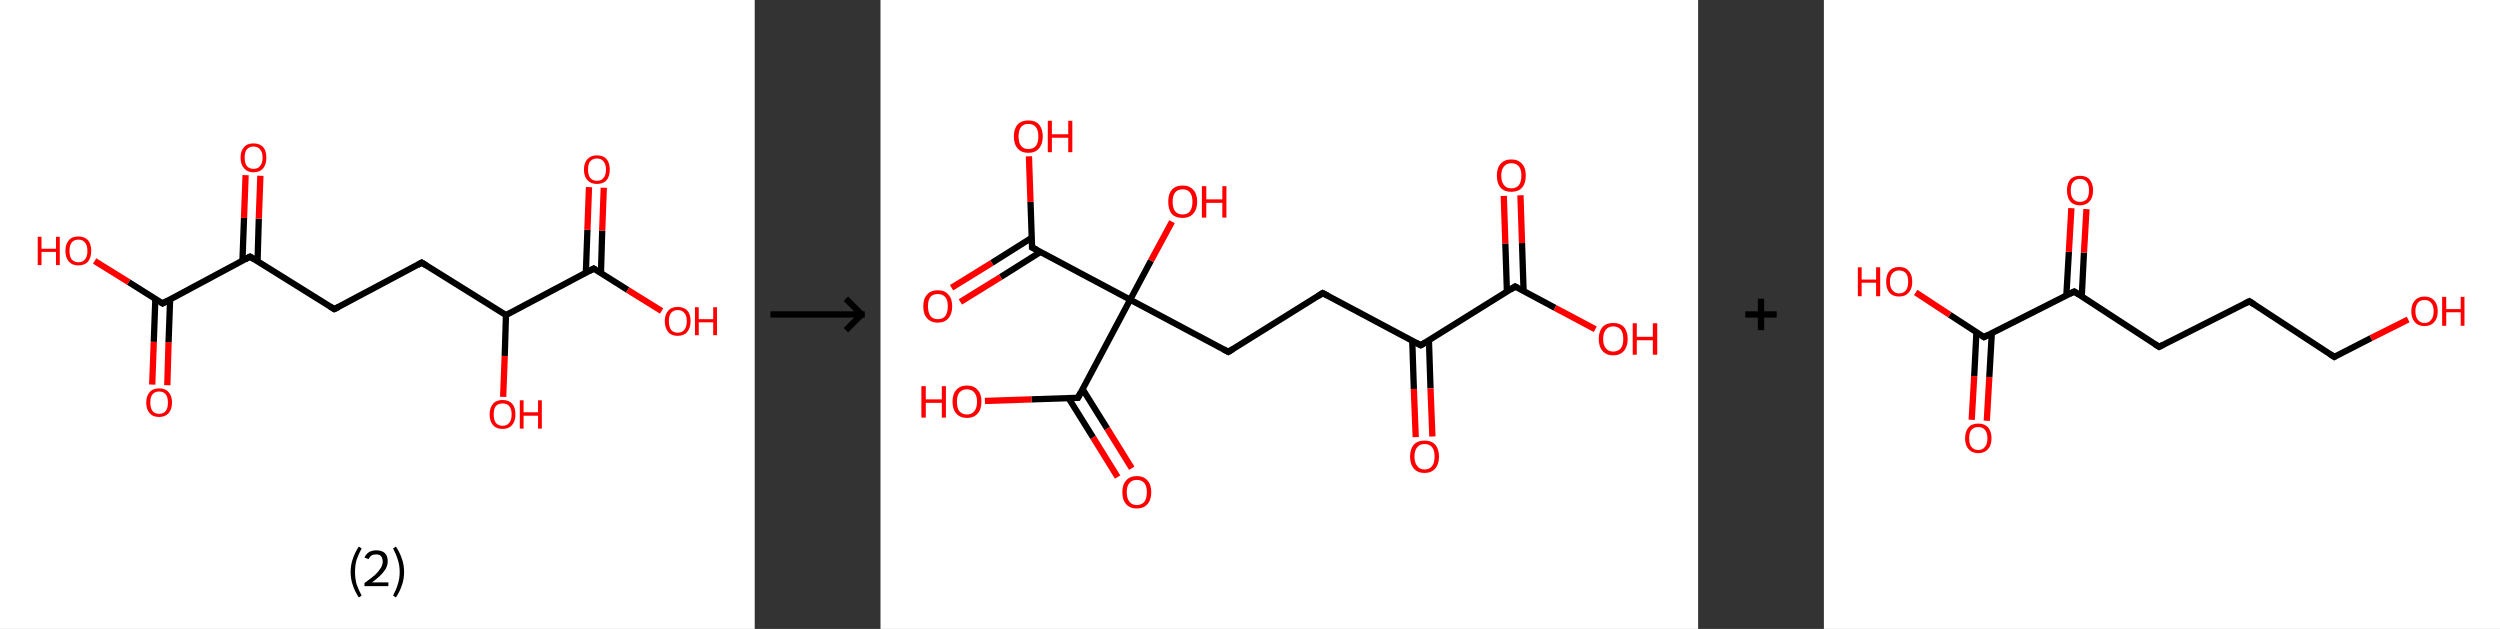 <?xml version='1.0' encoding='ASCII' standalone='yes'?>
<svg xmlns="http://www.w3.org/2000/svg" xmlns:xlink="http://www.w3.org/1999/xlink" version="1.1" width="795.0px" viewBox="0 0 795.0 200.0" height="200.0px">
  <rect x="0" y="0" width="795.0" height="200.0" fill="#333333" stroke="none"/>
  <g>
    <g transform="translate(0, 0) scale(1 1) "><!-- END OF HEADER -->
<rect style="opacity:1.0;fill:#FFFFFF;stroke:none" width="240.0" height="200.0" x="0.0" y="0.0"> </rect>
<path class="bond-0 atom-0 atom-1" d="M 48.4,122.3 L 48.9,108.7" style="fill:none;fill-rule:evenodd;stroke:#FF0000;stroke-width:2.0px;stroke-linecap:butt;stroke-linejoin:miter;stroke-opacity:1"/>
<path class="bond-0 atom-0 atom-1" d="M 48.9,108.7 L 49.4,95.0" style="fill:none;fill-rule:evenodd;stroke:#000000;stroke-width:2.0px;stroke-linecap:butt;stroke-linejoin:miter;stroke-opacity:1"/>
<path class="bond-0 atom-0 atom-1" d="M 53.2,122.5 L 53.6,108.8" style="fill:none;fill-rule:evenodd;stroke:#FF0000;stroke-width:2.0px;stroke-linecap:butt;stroke-linejoin:miter;stroke-opacity:1"/>
<path class="bond-0 atom-0 atom-1" d="M 53.6,108.8 L 54.1,95.2" style="fill:none;fill-rule:evenodd;stroke:#000000;stroke-width:2.0px;stroke-linecap:butt;stroke-linejoin:miter;stroke-opacity:1"/>
<path class="bond-1 atom-1 atom-2" d="M 51.7,96.5 L 40.9,89.7" style="fill:none;fill-rule:evenodd;stroke:#000000;stroke-width:2.0px;stroke-linecap:butt;stroke-linejoin:miter;stroke-opacity:1"/>
<path class="bond-1 atom-1 atom-2" d="M 40.9,89.7 L 30.1,83.0" style="fill:none;fill-rule:evenodd;stroke:#FF0000;stroke-width:2.0px;stroke-linecap:butt;stroke-linejoin:miter;stroke-opacity:1"/>
<path class="bond-2 atom-1 atom-3" d="M 51.7,96.5 L 79.5,81.6" style="fill:none;fill-rule:evenodd;stroke:#000000;stroke-width:2.0px;stroke-linecap:butt;stroke-linejoin:miter;stroke-opacity:1"/>
<path class="bond-3 atom-3 atom-4" d="M 81.9,83.1 L 82.3,69.5" style="fill:none;fill-rule:evenodd;stroke:#000000;stroke-width:2.0px;stroke-linecap:butt;stroke-linejoin:miter;stroke-opacity:1"/>
<path class="bond-3 atom-3 atom-4" d="M 82.3,69.5 L 82.8,55.9" style="fill:none;fill-rule:evenodd;stroke:#FF0000;stroke-width:2.0px;stroke-linecap:butt;stroke-linejoin:miter;stroke-opacity:1"/>
<path class="bond-3 atom-3 atom-4" d="M 77.1,82.9 L 77.6,69.3" style="fill:none;fill-rule:evenodd;stroke:#000000;stroke-width:2.0px;stroke-linecap:butt;stroke-linejoin:miter;stroke-opacity:1"/>
<path class="bond-3 atom-3 atom-4" d="M 77.6,69.3 L 78.1,55.7" style="fill:none;fill-rule:evenodd;stroke:#FF0000;stroke-width:2.0px;stroke-linecap:butt;stroke-linejoin:miter;stroke-opacity:1"/>
<path class="bond-4 atom-3 atom-5" d="M 79.5,81.6 L 106.3,98.3" style="fill:none;fill-rule:evenodd;stroke:#000000;stroke-width:2.0px;stroke-linecap:butt;stroke-linejoin:miter;stroke-opacity:1"/>
<path class="bond-5 atom-5 atom-6" d="M 106.3,98.3 L 134.1,83.5" style="fill:none;fill-rule:evenodd;stroke:#000000;stroke-width:2.0px;stroke-linecap:butt;stroke-linejoin:miter;stroke-opacity:1"/>
<path class="bond-6 atom-6 atom-7" d="M 134.1,83.5 L 160.9,100.2" style="fill:none;fill-rule:evenodd;stroke:#000000;stroke-width:2.0px;stroke-linecap:butt;stroke-linejoin:miter;stroke-opacity:1"/>
<path class="bond-7 atom-7 atom-8" d="M 160.9,100.2 L 160.5,113.2" style="fill:none;fill-rule:evenodd;stroke:#000000;stroke-width:2.0px;stroke-linecap:butt;stroke-linejoin:miter;stroke-opacity:1"/>
<path class="bond-7 atom-7 atom-8" d="M 160.5,113.2 L 160.0,126.2" style="fill:none;fill-rule:evenodd;stroke:#FF0000;stroke-width:2.0px;stroke-linecap:butt;stroke-linejoin:miter;stroke-opacity:1"/>
<path class="bond-8 atom-7 atom-9" d="M 160.9,100.2 L 188.8,85.4" style="fill:none;fill-rule:evenodd;stroke:#000000;stroke-width:2.0px;stroke-linecap:butt;stroke-linejoin:miter;stroke-opacity:1"/>
<path class="bond-9 atom-9 atom-10" d="M 191.1,86.9 L 191.5,73.3" style="fill:none;fill-rule:evenodd;stroke:#000000;stroke-width:2.0px;stroke-linecap:butt;stroke-linejoin:miter;stroke-opacity:1"/>
<path class="bond-9 atom-9 atom-10" d="M 191.5,73.3 L 192.0,59.7" style="fill:none;fill-rule:evenodd;stroke:#FF0000;stroke-width:2.0px;stroke-linecap:butt;stroke-linejoin:miter;stroke-opacity:1"/>
<path class="bond-9 atom-9 atom-10" d="M 186.3,86.7 L 186.8,73.1" style="fill:none;fill-rule:evenodd;stroke:#000000;stroke-width:2.0px;stroke-linecap:butt;stroke-linejoin:miter;stroke-opacity:1"/>
<path class="bond-9 atom-9 atom-10" d="M 186.8,73.1 L 187.3,59.5" style="fill:none;fill-rule:evenodd;stroke:#FF0000;stroke-width:2.0px;stroke-linecap:butt;stroke-linejoin:miter;stroke-opacity:1"/>
<path class="bond-10 atom-9 atom-11" d="M 188.8,85.4 L 199.6,92.2" style="fill:none;fill-rule:evenodd;stroke:#000000;stroke-width:2.0px;stroke-linecap:butt;stroke-linejoin:miter;stroke-opacity:1"/>
<path class="bond-10 atom-9 atom-11" d="M 199.6,92.2 L 210.4,98.9" style="fill:none;fill-rule:evenodd;stroke:#FF0000;stroke-width:2.0px;stroke-linecap:butt;stroke-linejoin:miter;stroke-opacity:1"/>
<path d="M 51.1,96.1 L 51.7,96.5 L 53.1,95.7" style="fill:none;stroke:#000000;stroke-width:2.0px;stroke-linecap:butt;stroke-linejoin:miter;stroke-opacity:1;"/>
<path d="M 78.1,82.4 L 79.5,81.6 L 80.9,82.5" style="fill:none;stroke:#000000;stroke-width:2.0px;stroke-linecap:butt;stroke-linejoin:miter;stroke-opacity:1;"/>
<path d="M 105.0,97.5 L 106.3,98.3 L 107.7,97.6" style="fill:none;stroke:#000000;stroke-width:2.0px;stroke-linecap:butt;stroke-linejoin:miter;stroke-opacity:1;"/>
<path d="M 132.8,84.3 L 134.1,83.5 L 135.5,84.4" style="fill:none;stroke:#000000;stroke-width:2.0px;stroke-linecap:butt;stroke-linejoin:miter;stroke-opacity:1;"/>
<path d="M 187.4,86.2 L 188.8,85.4 L 189.3,85.7" style="fill:none;stroke:#000000;stroke-width:2.0px;stroke-linecap:butt;stroke-linejoin:miter;stroke-opacity:1;"/>
<path class="atom-0" d="M 46.5 128.0 Q 46.5 125.9, 47.6 124.7 Q 48.6 123.5, 50.6 123.5 Q 52.6 123.5, 53.6 124.7 Q 54.7 125.9, 54.7 128.0 Q 54.7 130.2, 53.6 131.4 Q 52.5 132.6, 50.6 132.6 Q 48.6 132.6, 47.6 131.4 Q 46.5 130.2, 46.5 128.0 M 50.6 131.6 Q 52.0 131.6, 52.7 130.7 Q 53.4 129.8, 53.4 128.0 Q 53.4 126.3, 52.7 125.4 Q 52.0 124.5, 50.6 124.5 Q 49.2 124.5, 48.5 125.4 Q 47.8 126.2, 47.8 128.0 Q 47.8 129.8, 48.5 130.7 Q 49.2 131.6, 50.6 131.6 " fill="#FF0000"/>
<path class="atom-2" d="M 12.0 75.3 L 13.2 75.3 L 13.2 79.1 L 17.8 79.1 L 17.8 75.3 L 19.0 75.3 L 19.0 84.3 L 17.8 84.3 L 17.8 80.1 L 13.2 80.1 L 13.2 84.3 L 12.0 84.3 L 12.0 75.3 " fill="#FF0000"/>
<path class="atom-2" d="M 20.8 79.8 Q 20.8 77.6, 21.9 76.4 Q 22.9 75.2, 24.9 75.2 Q 26.9 75.2, 28.0 76.4 Q 29.0 77.6, 29.0 79.8 Q 29.0 81.9, 28.0 83.2 Q 26.9 84.4, 24.9 84.4 Q 23.0 84.4, 21.9 83.2 Q 20.8 81.9, 20.8 79.8 M 24.9 83.4 Q 26.3 83.4, 27.0 82.5 Q 27.8 81.6, 27.8 79.8 Q 27.8 78.0, 27.0 77.1 Q 26.3 76.2, 24.9 76.2 Q 23.6 76.2, 22.8 77.1 Q 22.1 78.0, 22.1 79.8 Q 22.1 81.6, 22.8 82.5 Q 23.6 83.4, 24.9 83.4 " fill="#FF0000"/>
<path class="atom-4" d="M 76.5 50.1 Q 76.5 48.0, 77.6 46.8 Q 78.6 45.6, 80.6 45.6 Q 82.6 45.6, 83.7 46.8 Q 84.7 48.0, 84.7 50.1 Q 84.7 52.3, 83.7 53.5 Q 82.6 54.8, 80.6 54.8 Q 78.7 54.8, 77.6 53.5 Q 76.5 52.3, 76.5 50.1 M 80.6 53.7 Q 82.0 53.7, 82.7 52.8 Q 83.5 51.9, 83.5 50.1 Q 83.5 48.4, 82.7 47.5 Q 82.0 46.6, 80.6 46.6 Q 79.3 46.6, 78.5 47.5 Q 77.8 48.4, 77.8 50.1 Q 77.8 51.9, 78.5 52.8 Q 79.3 53.7, 80.6 53.7 " fill="#FF0000"/>
<path class="atom-8" d="M 155.7 131.8 Q 155.7 129.6, 156.8 128.4 Q 157.8 127.2, 159.8 127.2 Q 161.8 127.2, 162.9 128.4 Q 163.9 129.6, 163.9 131.8 Q 163.9 134.0, 162.8 135.2 Q 161.8 136.4, 159.8 136.4 Q 157.8 136.4, 156.8 135.2 Q 155.7 134.0, 155.7 131.8 M 159.8 135.4 Q 161.2 135.4, 161.9 134.5 Q 162.7 133.6, 162.7 131.8 Q 162.7 130.0, 161.9 129.1 Q 161.2 128.3, 159.8 128.3 Q 158.5 128.3, 157.7 129.1 Q 157.0 130.0, 157.0 131.8 Q 157.0 133.6, 157.7 134.5 Q 158.5 135.4, 159.8 135.4 " fill="#FF0000"/>
<path class="atom-8" d="M 165.3 127.3 L 166.5 127.3 L 166.5 131.1 L 171.1 131.1 L 171.1 127.3 L 172.3 127.3 L 172.3 136.3 L 171.1 136.3 L 171.1 132.2 L 166.5 132.2 L 166.5 136.3 L 165.3 136.3 L 165.3 127.3 " fill="#FF0000"/>
<path class="atom-10" d="M 185.7 53.9 Q 185.7 51.8, 186.8 50.6 Q 187.9 49.4, 189.8 49.4 Q 191.8 49.4, 192.9 50.6 Q 193.9 51.8, 193.9 53.9 Q 193.9 56.1, 192.9 57.3 Q 191.8 58.5, 189.8 58.5 Q 187.9 58.5, 186.8 57.3 Q 185.7 56.1, 185.7 53.9 M 189.8 57.5 Q 191.2 57.5, 191.9 56.6 Q 192.7 55.7, 192.7 53.9 Q 192.7 52.2, 191.9 51.3 Q 191.2 50.4, 189.8 50.4 Q 188.5 50.4, 187.7 51.3 Q 187.0 52.1, 187.0 53.9 Q 187.0 55.7, 187.7 56.6 Q 188.5 57.5, 189.8 57.5 " fill="#FF0000"/>
<path class="atom-11" d="M 211.4 102.1 Q 211.4 100.0, 212.5 98.8 Q 213.5 97.6, 215.5 97.6 Q 217.5 97.6, 218.6 98.8 Q 219.6 100.0, 219.6 102.1 Q 219.6 104.3, 218.5 105.6 Q 217.5 106.8, 215.5 106.8 Q 213.5 106.8, 212.5 105.6 Q 211.4 104.3, 211.4 102.1 M 215.5 105.8 Q 216.9 105.8, 217.6 104.9 Q 218.4 103.9, 218.4 102.1 Q 218.4 100.4, 217.6 99.5 Q 216.9 98.6, 215.5 98.6 Q 214.2 98.6, 213.4 99.5 Q 212.7 100.4, 212.7 102.1 Q 212.7 103.9, 213.4 104.9 Q 214.2 105.8, 215.5 105.8 " fill="#FF0000"/>
<path class="atom-11" d="M 221.0 97.7 L 222.2 97.7 L 222.2 101.5 L 226.8 101.5 L 226.8 97.7 L 228.0 97.7 L 228.0 106.6 L 226.8 106.6 L 226.8 102.5 L 222.2 102.5 L 222.2 106.6 L 221.0 106.6 L 221.0 97.7 " fill="#FF0000"/>
<path class="legend" d="M 111.5 181.9 Q 111.5 179.6, 112.2 177.7 Q 112.8 175.8, 114.1 173.8 L 115.0 174.4 Q 114.0 176.3, 113.4 178.0 Q 112.9 179.7, 112.9 181.9 Q 112.9 184.0, 113.4 185.8 Q 114.0 187.5, 115.0 189.4 L 114.1 190.0 Q 112.8 188.0, 112.2 186.1 Q 111.5 184.2, 111.5 181.9 " fill="#000000"/>
<path class="legend" d="M 115.9 177.3 Q 116.4 176.2, 117.3 175.6 Q 118.3 175.0, 119.7 175.0 Q 121.4 175.0, 122.4 175.9 Q 123.3 176.8, 123.3 178.5 Q 123.3 180.2, 122.1 181.7 Q 120.9 183.3, 118.3 185.2 L 123.5 185.2 L 123.5 186.4 L 115.9 186.4 L 115.9 185.4 Q 118.0 183.9, 119.3 182.8 Q 120.5 181.6, 121.1 180.6 Q 121.7 179.6, 121.7 178.6 Q 121.7 177.5, 121.2 176.9 Q 120.7 176.3, 119.7 176.3 Q 118.8 176.3, 118.2 176.6 Q 117.6 177.0, 117.2 177.8 L 115.9 177.3 " fill="#000000"/>
<path class="legend" d="M 128.5 181.9 Q 128.5 184.2, 127.8 186.1 Q 127.2 188.0, 125.9 190.0 L 125.0 189.4 Q 126.0 187.5, 126.5 185.8 Q 127.1 184.0, 127.1 181.9 Q 127.1 179.7, 126.5 178.0 Q 126.0 176.3, 125.0 174.4 L 125.9 173.8 Q 127.2 175.8, 127.8 177.7 Q 128.5 179.6, 128.5 181.9 " fill="#000000"/>
</g>
    <g transform="translate(240.0, 0) scale(1 1) "><line x1="5" y1="100" x2="35" y2="100" style="stroke:rgb(0,0,0);stroke-width:2"/>
  <line x1="34" y1="100" x2="29" y2="95" style="stroke:rgb(0,0,0);stroke-width:2"/>
  <line x1="34" y1="100" x2="29" y2="105" style="stroke:rgb(0,0,0);stroke-width:2"/>
</g>
    <g transform="translate(280.0, 0) scale(1 1) "><!-- END OF HEADER -->
<rect style="opacity:1.0;fill:#FFFFFF;stroke:none" width="260.0" height="200.0" x="0.0" y="0.0"> </rect>
<path class="bond-0 atom-0 atom-1" d="M 203.5,62.1 L 204.0,77.3" style="fill:none;fill-rule:evenodd;stroke:#FF0000;stroke-width:2.0px;stroke-linecap:butt;stroke-linejoin:miter;stroke-opacity:1"/>
<path class="bond-0 atom-0 atom-1" d="M 204.0,77.3 L 204.5,92.6" style="fill:none;fill-rule:evenodd;stroke:#000000;stroke-width:2.0px;stroke-linecap:butt;stroke-linejoin:miter;stroke-opacity:1"/>
<path class="bond-0 atom-0 atom-1" d="M 198.2,62.3 L 198.7,77.5" style="fill:none;fill-rule:evenodd;stroke:#FF0000;stroke-width:2.0px;stroke-linecap:butt;stroke-linejoin:miter;stroke-opacity:1"/>
<path class="bond-0 atom-0 atom-1" d="M 198.7,77.5 L 199.2,92.8" style="fill:none;fill-rule:evenodd;stroke:#000000;stroke-width:2.0px;stroke-linecap:butt;stroke-linejoin:miter;stroke-opacity:1"/>
<path class="bond-1 atom-1 atom-2" d="M 201.8,91.1 L 214.5,97.9" style="fill:none;fill-rule:evenodd;stroke:#000000;stroke-width:2.0px;stroke-linecap:butt;stroke-linejoin:miter;stroke-opacity:1"/>
<path class="bond-1 atom-1 atom-2" d="M 214.5,97.9 L 227.3,104.7" style="fill:none;fill-rule:evenodd;stroke:#FF0000;stroke-width:2.0px;stroke-linecap:butt;stroke-linejoin:miter;stroke-opacity:1"/>
<path class="bond-2 atom-1 atom-3" d="M 201.8,91.1 L 171.8,109.8" style="fill:none;fill-rule:evenodd;stroke:#000000;stroke-width:2.0px;stroke-linecap:butt;stroke-linejoin:miter;stroke-opacity:1"/>
<path class="bond-3 atom-3 atom-4" d="M 169.1,108.4 L 169.6,123.7" style="fill:none;fill-rule:evenodd;stroke:#000000;stroke-width:2.0px;stroke-linecap:butt;stroke-linejoin:miter;stroke-opacity:1"/>
<path class="bond-3 atom-3 atom-4" d="M 169.6,123.7 L 170.2,139.0" style="fill:none;fill-rule:evenodd;stroke:#FF0000;stroke-width:2.0px;stroke-linecap:butt;stroke-linejoin:miter;stroke-opacity:1"/>
<path class="bond-3 atom-3 atom-4" d="M 174.4,108.2 L 174.9,123.5" style="fill:none;fill-rule:evenodd;stroke:#000000;stroke-width:2.0px;stroke-linecap:butt;stroke-linejoin:miter;stroke-opacity:1"/>
<path class="bond-3 atom-3 atom-4" d="M 174.9,123.5 L 175.5,138.8" style="fill:none;fill-rule:evenodd;stroke:#FF0000;stroke-width:2.0px;stroke-linecap:butt;stroke-linejoin:miter;stroke-opacity:1"/>
<path class="bond-4 atom-3 atom-5" d="M 171.8,109.8 L 140.6,93.2" style="fill:none;fill-rule:evenodd;stroke:#000000;stroke-width:2.0px;stroke-linecap:butt;stroke-linejoin:miter;stroke-opacity:1"/>
<path class="bond-5 atom-5 atom-6" d="M 140.6,93.2 L 110.6,111.9" style="fill:none;fill-rule:evenodd;stroke:#000000;stroke-width:2.0px;stroke-linecap:butt;stroke-linejoin:miter;stroke-opacity:1"/>
<path class="bond-6 atom-6 atom-7" d="M 110.6,111.9 L 79.4,95.3" style="fill:none;fill-rule:evenodd;stroke:#000000;stroke-width:2.0px;stroke-linecap:butt;stroke-linejoin:miter;stroke-opacity:1"/>
<path class="bond-7 atom-7 atom-8" d="M 79.4,95.3 L 86.0,82.9" style="fill:none;fill-rule:evenodd;stroke:#000000;stroke-width:2.0px;stroke-linecap:butt;stroke-linejoin:miter;stroke-opacity:1"/>
<path class="bond-7 atom-7 atom-8" d="M 86.0,82.9 L 92.7,70.5" style="fill:none;fill-rule:evenodd;stroke:#FF0000;stroke-width:2.0px;stroke-linecap:butt;stroke-linejoin:miter;stroke-opacity:1"/>
<path class="bond-8 atom-7 atom-9" d="M 79.4,95.3 L 48.2,78.7" style="fill:none;fill-rule:evenodd;stroke:#000000;stroke-width:2.0px;stroke-linecap:butt;stroke-linejoin:miter;stroke-opacity:1"/>
<path class="bond-9 atom-9 atom-10" d="M 48.1,75.6 L 35.4,83.6" style="fill:none;fill-rule:evenodd;stroke:#000000;stroke-width:2.0px;stroke-linecap:butt;stroke-linejoin:miter;stroke-opacity:1"/>
<path class="bond-9 atom-9 atom-10" d="M 35.4,83.6 L 22.6,91.5" style="fill:none;fill-rule:evenodd;stroke:#FF0000;stroke-width:2.0px;stroke-linecap:butt;stroke-linejoin:miter;stroke-opacity:1"/>
<path class="bond-9 atom-9 atom-10" d="M 50.9,80.1 L 38.2,88.1" style="fill:none;fill-rule:evenodd;stroke:#000000;stroke-width:2.0px;stroke-linecap:butt;stroke-linejoin:miter;stroke-opacity:1"/>
<path class="bond-9 atom-9 atom-10" d="M 38.2,88.1 L 25.4,96.0" style="fill:none;fill-rule:evenodd;stroke:#FF0000;stroke-width:2.0px;stroke-linecap:butt;stroke-linejoin:miter;stroke-opacity:1"/>
<path class="bond-10 atom-9 atom-11" d="M 48.2,78.7 L 47.7,64.2" style="fill:none;fill-rule:evenodd;stroke:#000000;stroke-width:2.0px;stroke-linecap:butt;stroke-linejoin:miter;stroke-opacity:1"/>
<path class="bond-10 atom-9 atom-11" d="M 47.7,64.2 L 47.2,49.7" style="fill:none;fill-rule:evenodd;stroke:#FF0000;stroke-width:2.0px;stroke-linecap:butt;stroke-linejoin:miter;stroke-opacity:1"/>
<path class="bond-11 atom-7 atom-12" d="M 79.4,95.3 L 62.8,126.5" style="fill:none;fill-rule:evenodd;stroke:#000000;stroke-width:2.0px;stroke-linecap:butt;stroke-linejoin:miter;stroke-opacity:1"/>
<path class="bond-12 atom-12 atom-13" d="M 59.8,126.6 L 67.6,139.1" style="fill:none;fill-rule:evenodd;stroke:#000000;stroke-width:2.0px;stroke-linecap:butt;stroke-linejoin:miter;stroke-opacity:1"/>
<path class="bond-12 atom-12 atom-13" d="M 67.6,139.1 L 75.4,151.7" style="fill:none;fill-rule:evenodd;stroke:#FF0000;stroke-width:2.0px;stroke-linecap:butt;stroke-linejoin:miter;stroke-opacity:1"/>
<path class="bond-12 atom-12 atom-13" d="M 64.3,123.8 L 72.1,136.3" style="fill:none;fill-rule:evenodd;stroke:#000000;stroke-width:2.0px;stroke-linecap:butt;stroke-linejoin:miter;stroke-opacity:1"/>
<path class="bond-12 atom-12 atom-13" d="M 72.1,136.3 L 79.9,148.9" style="fill:none;fill-rule:evenodd;stroke:#FF0000;stroke-width:2.0px;stroke-linecap:butt;stroke-linejoin:miter;stroke-opacity:1"/>
<path class="bond-13 atom-12 atom-14" d="M 62.8,126.5 L 48.0,127.0" style="fill:none;fill-rule:evenodd;stroke:#000000;stroke-width:2.0px;stroke-linecap:butt;stroke-linejoin:miter;stroke-opacity:1"/>
<path class="bond-13 atom-12 atom-14" d="M 48.0,127.0 L 33.2,127.5" style="fill:none;fill-rule:evenodd;stroke:#FF0000;stroke-width:2.0px;stroke-linecap:butt;stroke-linejoin:miter;stroke-opacity:1"/>
<path d="M 202.5,91.5 L 201.8,91.1 L 200.3,92.1" style="fill:none;stroke:#000000;stroke-width:2.0px;stroke-linecap:butt;stroke-linejoin:miter;stroke-opacity:1;"/>
<path d="M 173.3,108.9 L 171.8,109.8 L 170.3,109.0" style="fill:none;stroke:#000000;stroke-width:2.0px;stroke-linecap:butt;stroke-linejoin:miter;stroke-opacity:1;"/>
<path d="M 142.2,94.0 L 140.6,93.2 L 139.1,94.2" style="fill:none;stroke:#000000;stroke-width:2.0px;stroke-linecap:butt;stroke-linejoin:miter;stroke-opacity:1;"/>
<path d="M 112.1,111.0 L 110.6,111.9 L 109.1,111.1" style="fill:none;stroke:#000000;stroke-width:2.0px;stroke-linecap:butt;stroke-linejoin:miter;stroke-opacity:1;"/>
<path d="M 49.8,79.5 L 48.2,78.7 L 48.2,78.0" style="fill:none;stroke:#000000;stroke-width:2.0px;stroke-linecap:butt;stroke-linejoin:miter;stroke-opacity:1;"/>
<path d="M 63.6,124.9 L 62.8,126.5 L 62.1,126.5" style="fill:none;stroke:#000000;stroke-width:2.0px;stroke-linecap:butt;stroke-linejoin:miter;stroke-opacity:1;"/>
<path class="atom-0" d="M 196.0 55.8 Q 196.0 53.4, 197.2 52.1 Q 198.4 50.7, 200.6 50.7 Q 202.8 50.7, 204.0 52.1 Q 205.2 53.4, 205.2 55.8 Q 205.2 58.3, 204.0 59.7 Q 202.8 61.0, 200.6 61.0 Q 198.4 61.0, 197.2 59.7 Q 196.0 58.3, 196.0 55.8 M 200.6 59.9 Q 202.1 59.9, 203.0 58.9 Q 203.8 57.8, 203.8 55.8 Q 203.8 53.9, 203.0 52.9 Q 202.1 51.9, 200.6 51.9 Q 199.1 51.9, 198.3 52.9 Q 197.4 53.9, 197.4 55.8 Q 197.4 57.9, 198.3 58.9 Q 199.1 59.9, 200.6 59.9 " fill="#FF0000"/>
<path class="atom-2" d="M 228.4 107.8 Q 228.4 105.4, 229.6 104.0 Q 230.8 102.7, 233.0 102.7 Q 235.2 102.7, 236.4 104.0 Q 237.6 105.4, 237.6 107.8 Q 237.6 110.2, 236.4 111.6 Q 235.2 113.0, 233.0 113.0 Q 230.8 113.0, 229.6 111.6 Q 228.4 110.2, 228.4 107.8 M 233.0 111.8 Q 234.5 111.8, 235.4 110.8 Q 236.2 109.8, 236.2 107.8 Q 236.2 105.8, 235.4 104.8 Q 234.5 103.8, 233.0 103.8 Q 231.5 103.8, 230.7 104.8 Q 229.8 105.8, 229.8 107.8 Q 229.8 109.8, 230.7 110.8 Q 231.5 111.8, 233.0 111.8 " fill="#FF0000"/>
<path class="atom-2" d="M 239.2 102.8 L 240.5 102.8 L 240.5 107.1 L 245.6 107.1 L 245.6 102.8 L 247.0 102.8 L 247.0 112.8 L 245.6 112.8 L 245.6 108.2 L 240.5 108.2 L 240.5 112.8 L 239.2 112.8 L 239.2 102.8 " fill="#FF0000"/>
<path class="atom-4" d="M 168.4 145.2 Q 168.4 142.8, 169.6 141.4 Q 170.8 140.1, 173.0 140.1 Q 175.2 140.1, 176.4 141.4 Q 177.6 142.8, 177.6 145.2 Q 177.6 147.6, 176.4 149.0 Q 175.2 150.4, 173.0 150.4 Q 170.8 150.4, 169.6 149.0 Q 168.4 147.6, 168.4 145.2 M 173.0 149.3 Q 174.6 149.3, 175.4 148.2 Q 176.2 147.2, 176.2 145.2 Q 176.2 143.2, 175.4 142.2 Q 174.6 141.2, 173.0 141.2 Q 171.5 141.2, 170.7 142.2 Q 169.8 143.2, 169.8 145.2 Q 169.8 147.2, 170.7 148.2 Q 171.5 149.3, 173.0 149.3 " fill="#FF0000"/>
<path class="atom-8" d="M 91.5 64.1 Q 91.5 61.7, 92.6 60.4 Q 93.8 59.0, 96.1 59.0 Q 98.3 59.0, 99.5 60.4 Q 100.7 61.7, 100.7 64.1 Q 100.7 66.6, 99.4 68.0 Q 98.2 69.3, 96.1 69.3 Q 93.8 69.3, 92.6 68.0 Q 91.5 66.6, 91.5 64.1 M 96.1 68.2 Q 97.6 68.2, 98.4 67.2 Q 99.2 66.1, 99.2 64.1 Q 99.2 62.2, 98.4 61.2 Q 97.6 60.2, 96.1 60.2 Q 94.5 60.2, 93.7 61.2 Q 92.9 62.2, 92.9 64.1 Q 92.9 66.2, 93.7 67.2 Q 94.5 68.2, 96.1 68.2 " fill="#FF0000"/>
<path class="atom-8" d="M 102.2 59.2 L 103.6 59.2 L 103.6 63.4 L 108.7 63.4 L 108.7 59.2 L 110.0 59.2 L 110.0 69.2 L 108.7 69.2 L 108.7 64.5 L 103.6 64.5 L 103.6 69.2 L 102.2 69.2 L 102.2 59.2 " fill="#FF0000"/>
<path class="atom-10" d="M 13.6 97.4 Q 13.6 95.0, 14.8 93.7 Q 16.0 92.3, 18.2 92.3 Q 20.5 92.3, 21.6 93.7 Q 22.8 95.0, 22.8 97.4 Q 22.8 99.8, 21.6 101.2 Q 20.4 102.6, 18.2 102.6 Q 16.0 102.6, 14.8 101.2 Q 13.6 99.9, 13.6 97.4 M 18.2 101.5 Q 19.8 101.5, 20.6 100.5 Q 21.4 99.4, 21.4 97.4 Q 21.4 95.4, 20.6 94.5 Q 19.8 93.5, 18.2 93.5 Q 16.7 93.5, 15.9 94.4 Q 15.1 95.4, 15.1 97.4 Q 15.1 99.4, 15.9 100.5 Q 16.7 101.5, 18.2 101.5 " fill="#FF0000"/>
<path class="atom-11" d="M 42.4 43.4 Q 42.4 41.0, 43.6 39.6 Q 44.8 38.3, 47.0 38.3 Q 49.3 38.3, 50.4 39.6 Q 51.6 41.0, 51.6 43.4 Q 51.6 45.8, 50.4 47.2 Q 49.2 48.6, 47.0 48.6 Q 44.8 48.6, 43.6 47.2 Q 42.4 45.8, 42.4 43.4 M 47.0 47.4 Q 48.6 47.4, 49.4 46.4 Q 50.2 45.4, 50.2 43.4 Q 50.2 41.4, 49.4 40.4 Q 48.6 39.4, 47.0 39.4 Q 45.5 39.4, 44.7 40.4 Q 43.9 41.4, 43.9 43.4 Q 43.9 45.4, 44.7 46.4 Q 45.5 47.4, 47.0 47.4 " fill="#FF0000"/>
<path class="atom-11" d="M 53.2 38.4 L 54.5 38.4 L 54.5 42.7 L 59.7 42.7 L 59.7 38.4 L 61.0 38.4 L 61.0 48.4 L 59.7 48.4 L 59.7 43.8 L 54.5 43.8 L 54.5 48.4 L 53.2 48.4 L 53.2 38.4 " fill="#FF0000"/>
<path class="atom-13" d="M 76.9 156.5 Q 76.9 154.1, 78.1 152.8 Q 79.3 151.4, 81.5 151.4 Q 83.7 151.4, 84.9 152.8 Q 86.1 154.1, 86.1 156.5 Q 86.1 159.0, 84.9 160.3 Q 83.7 161.7, 81.5 161.7 Q 79.3 161.7, 78.1 160.3 Q 76.9 159.0, 76.9 156.5 M 81.5 160.6 Q 83.0 160.6, 83.9 159.6 Q 84.7 158.5, 84.7 156.5 Q 84.7 154.6, 83.9 153.6 Q 83.0 152.6, 81.5 152.6 Q 80.0 152.6, 79.2 153.6 Q 78.3 154.5, 78.3 156.5 Q 78.3 158.5, 79.2 159.6 Q 80.0 160.6, 81.5 160.6 " fill="#FF0000"/>
<path class="atom-14" d="M 13.0 122.8 L 14.4 122.8 L 14.4 127.0 L 19.5 127.0 L 19.5 122.8 L 20.8 122.8 L 20.8 132.8 L 19.5 132.8 L 19.5 128.1 L 14.4 128.1 L 14.4 132.8 L 13.0 132.8 L 13.0 122.8 " fill="#FF0000"/>
<path class="atom-14" d="M 22.9 127.7 Q 22.9 125.3, 24.1 124.0 Q 25.3 122.6, 27.5 122.6 Q 29.7 122.6, 30.9 124.0 Q 32.1 125.3, 32.1 127.7 Q 32.1 130.2, 30.9 131.5 Q 29.7 132.9, 27.5 132.9 Q 25.3 132.9, 24.1 131.5 Q 22.9 130.2, 22.9 127.7 M 27.5 131.8 Q 29.0 131.8, 29.8 130.8 Q 30.7 129.7, 30.7 127.7 Q 30.7 125.8, 29.8 124.8 Q 29.0 123.8, 27.5 123.8 Q 26.0 123.8, 25.1 124.8 Q 24.3 125.8, 24.3 127.7 Q 24.3 129.8, 25.1 130.8 Q 26.0 131.8, 27.5 131.8 " fill="#FF0000"/>
</g>
    <g transform="translate(540.0, 0) scale(1 1) "><line x1="15" y1="100" x2="25" y2="100" style="stroke:rgb(0,0,0);stroke-width:2"/>
  <line x1="20" y1="95" x2="20" y2="105" style="stroke:rgb(0,0,0);stroke-width:2"/>
</g>
    <g transform="translate(580.0, 0) scale(1 1) "><!-- END OF HEADER -->
<rect style="opacity:1.0;fill:#FFFFFF;stroke:none" width="215.0" height="200.0" x="0.0" y="0.0"> </rect>
<path class="bond-0 atom-0 atom-1" d="M 47.0,133.5 L 47.8,119.6" style="fill:none;fill-rule:evenodd;stroke:#FF0000;stroke-width:2.0px;stroke-linecap:butt;stroke-linejoin:miter;stroke-opacity:1"/>
<path class="bond-0 atom-0 atom-1" d="M 47.8,119.6 L 48.5,105.7" style="fill:none;fill-rule:evenodd;stroke:#000000;stroke-width:2.0px;stroke-linecap:butt;stroke-linejoin:miter;stroke-opacity:1"/>
<path class="bond-0 atom-0 atom-1" d="M 51.8,133.8 L 52.6,119.9" style="fill:none;fill-rule:evenodd;stroke:#FF0000;stroke-width:2.0px;stroke-linecap:butt;stroke-linejoin:miter;stroke-opacity:1"/>
<path class="bond-0 atom-0 atom-1" d="M 52.6,119.9 L 53.4,105.9" style="fill:none;fill-rule:evenodd;stroke:#000000;stroke-width:2.0px;stroke-linecap:butt;stroke-linejoin:miter;stroke-opacity:1"/>
<path class="bond-1 atom-1 atom-2" d="M 50.9,107.2 L 40.0,100.1" style="fill:none;fill-rule:evenodd;stroke:#000000;stroke-width:2.0px;stroke-linecap:butt;stroke-linejoin:miter;stroke-opacity:1"/>
<path class="bond-1 atom-1 atom-2" d="M 40.0,100.1 L 29.2,93.0" style="fill:none;fill-rule:evenodd;stroke:#FF0000;stroke-width:2.0px;stroke-linecap:butt;stroke-linejoin:miter;stroke-opacity:1"/>
<path class="bond-2 atom-1 atom-3" d="M 50.9,107.2 L 79.6,92.7" style="fill:none;fill-rule:evenodd;stroke:#000000;stroke-width:2.0px;stroke-linecap:butt;stroke-linejoin:miter;stroke-opacity:1"/>
<path class="bond-3 atom-3 atom-4" d="M 82.0,94.2 L 82.7,80.3" style="fill:none;fill-rule:evenodd;stroke:#000000;stroke-width:2.0px;stroke-linecap:butt;stroke-linejoin:miter;stroke-opacity:1"/>
<path class="bond-3 atom-3 atom-4" d="M 82.7,80.3 L 83.5,66.5" style="fill:none;fill-rule:evenodd;stroke:#FF0000;stroke-width:2.0px;stroke-linecap:butt;stroke-linejoin:miter;stroke-opacity:1"/>
<path class="bond-3 atom-3 atom-4" d="M 77.1,93.9 L 77.9,80.1" style="fill:none;fill-rule:evenodd;stroke:#000000;stroke-width:2.0px;stroke-linecap:butt;stroke-linejoin:miter;stroke-opacity:1"/>
<path class="bond-3 atom-3 atom-4" d="M 77.9,80.1 L 78.7,66.2" style="fill:none;fill-rule:evenodd;stroke:#FF0000;stroke-width:2.0px;stroke-linecap:butt;stroke-linejoin:miter;stroke-opacity:1"/>
<path class="bond-4 atom-3 atom-5" d="M 79.6,92.7 L 106.6,110.3" style="fill:none;fill-rule:evenodd;stroke:#000000;stroke-width:2.0px;stroke-linecap:butt;stroke-linejoin:miter;stroke-opacity:1"/>
<path class="bond-5 atom-5 atom-6" d="M 106.6,110.3 L 135.3,95.8" style="fill:none;fill-rule:evenodd;stroke:#000000;stroke-width:2.0px;stroke-linecap:butt;stroke-linejoin:miter;stroke-opacity:1"/>
<path class="bond-6 atom-6 atom-7" d="M 135.3,95.8 L 162.3,113.5" style="fill:none;fill-rule:evenodd;stroke:#000000;stroke-width:2.0px;stroke-linecap:butt;stroke-linejoin:miter;stroke-opacity:1"/>
<path class="bond-7 atom-7 atom-8" d="M 162.3,113.5 L 174.0,107.5" style="fill:none;fill-rule:evenodd;stroke:#000000;stroke-width:2.0px;stroke-linecap:butt;stroke-linejoin:miter;stroke-opacity:1"/>
<path class="bond-7 atom-7 atom-8" d="M 174.0,107.5 L 185.8,101.6" style="fill:none;fill-rule:evenodd;stroke:#FF0000;stroke-width:2.0px;stroke-linecap:butt;stroke-linejoin:miter;stroke-opacity:1"/>
<path d="M 50.3,106.8 L 50.9,107.2 L 52.3,106.5" style="fill:none;stroke:#000000;stroke-width:2.0px;stroke-linecap:butt;stroke-linejoin:miter;stroke-opacity:1;"/>
<path d="M 78.2,93.4 L 79.6,92.7 L 81.0,93.6" style="fill:none;stroke:#000000;stroke-width:2.0px;stroke-linecap:butt;stroke-linejoin:miter;stroke-opacity:1;"/>
<path d="M 105.2,109.4 L 106.6,110.3 L 108.0,109.6" style="fill:none;stroke:#000000;stroke-width:2.0px;stroke-linecap:butt;stroke-linejoin:miter;stroke-opacity:1;"/>
<path d="M 133.9,96.5 L 135.3,95.8 L 136.7,96.7" style="fill:none;stroke:#000000;stroke-width:2.0px;stroke-linecap:butt;stroke-linejoin:miter;stroke-opacity:1;"/>
<path d="M 160.9,112.6 L 162.3,113.5 L 162.8,113.2" style="fill:none;stroke:#000000;stroke-width:2.0px;stroke-linecap:butt;stroke-linejoin:miter;stroke-opacity:1;"/>
<path class="atom-0" d="M 44.9 139.4 Q 44.9 137.2, 46.0 135.9 Q 47.0 134.7, 49.1 134.7 Q 51.1 134.7, 52.2 135.9 Q 53.3 137.2, 53.3 139.4 Q 53.3 141.6, 52.2 142.8 Q 51.1 144.1, 49.1 144.1 Q 47.1 144.1, 46.0 142.8 Q 44.9 141.6, 44.9 139.4 M 49.1 143.1 Q 50.5 143.1, 51.2 142.1 Q 52.0 141.2, 52.0 139.4 Q 52.0 137.6, 51.2 136.7 Q 50.5 135.8, 49.1 135.8 Q 47.7 135.8, 46.9 136.7 Q 46.2 137.6, 46.2 139.4 Q 46.2 141.2, 46.9 142.1 Q 47.7 143.1, 49.1 143.1 " fill="#FF0000"/>
<path class="atom-2" d="M 10.8 85.0 L 12.0 85.0 L 12.0 88.9 L 16.6 88.9 L 16.6 85.0 L 17.9 85.0 L 17.9 94.2 L 16.6 94.2 L 16.6 89.9 L 12.0 89.9 L 12.0 94.2 L 10.8 94.2 L 10.8 85.0 " fill="#FF0000"/>
<path class="atom-2" d="M 19.8 89.6 Q 19.8 87.4, 20.8 86.2 Q 21.9 84.9, 23.9 84.9 Q 26.0 84.9, 27.0 86.2 Q 28.1 87.4, 28.1 89.6 Q 28.1 91.8, 27.0 93.0 Q 25.9 94.3, 23.9 94.3 Q 21.9 94.3, 20.8 93.0 Q 19.8 91.8, 19.8 89.6 M 23.9 93.3 Q 25.3 93.3, 26.1 92.3 Q 26.8 91.4, 26.8 89.6 Q 26.8 87.8, 26.1 86.9 Q 25.3 86.0, 23.9 86.0 Q 22.6 86.0, 21.8 86.9 Q 21.0 87.8, 21.0 89.6 Q 21.0 91.4, 21.8 92.3 Q 22.6 93.3, 23.9 93.3 " fill="#FF0000"/>
<path class="atom-4" d="M 77.3 60.5 Q 77.3 58.4, 78.3 57.1 Q 79.4 55.9, 81.4 55.9 Q 83.5 55.9, 84.5 57.1 Q 85.6 58.4, 85.6 60.5 Q 85.6 62.8, 84.5 64.0 Q 83.4 65.3, 81.4 65.3 Q 79.4 65.3, 78.3 64.0 Q 77.3 62.8, 77.3 60.5 M 81.4 64.2 Q 82.8 64.2, 83.6 63.3 Q 84.3 62.4, 84.3 60.5 Q 84.3 58.8, 83.6 57.9 Q 82.8 56.9, 81.4 56.9 Q 80.1 56.9, 79.3 57.8 Q 78.5 58.7, 78.5 60.5 Q 78.5 62.4, 79.3 63.3 Q 80.1 64.2, 81.4 64.2 " fill="#FF0000"/>
<path class="atom-8" d="M 186.8 99.0 Q 186.8 96.8, 187.9 95.6 Q 189.0 94.3, 191.0 94.3 Q 193.0 94.3, 194.1 95.6 Q 195.2 96.8, 195.2 99.0 Q 195.2 101.2, 194.1 102.4 Q 193.0 103.7, 191.0 103.7 Q 189.0 103.7, 187.9 102.4 Q 186.8 101.2, 186.8 99.0 M 191.0 102.7 Q 192.4 102.7, 193.1 101.7 Q 193.9 100.8, 193.9 99.0 Q 193.9 97.2, 193.1 96.3 Q 192.4 95.4, 191.0 95.4 Q 189.6 95.4, 188.9 96.3 Q 188.1 97.2, 188.1 99.0 Q 188.1 100.8, 188.9 101.7 Q 189.6 102.7, 191.0 102.7 " fill="#FF0000"/>
<path class="atom-8" d="M 196.6 94.4 L 197.9 94.4 L 197.9 98.3 L 202.5 98.3 L 202.5 94.4 L 203.7 94.4 L 203.7 103.6 L 202.5 103.6 L 202.5 99.3 L 197.9 99.3 L 197.9 103.6 L 196.6 103.6 L 196.6 94.4 " fill="#FF0000"/>
</g>
  </g>
</svg>
